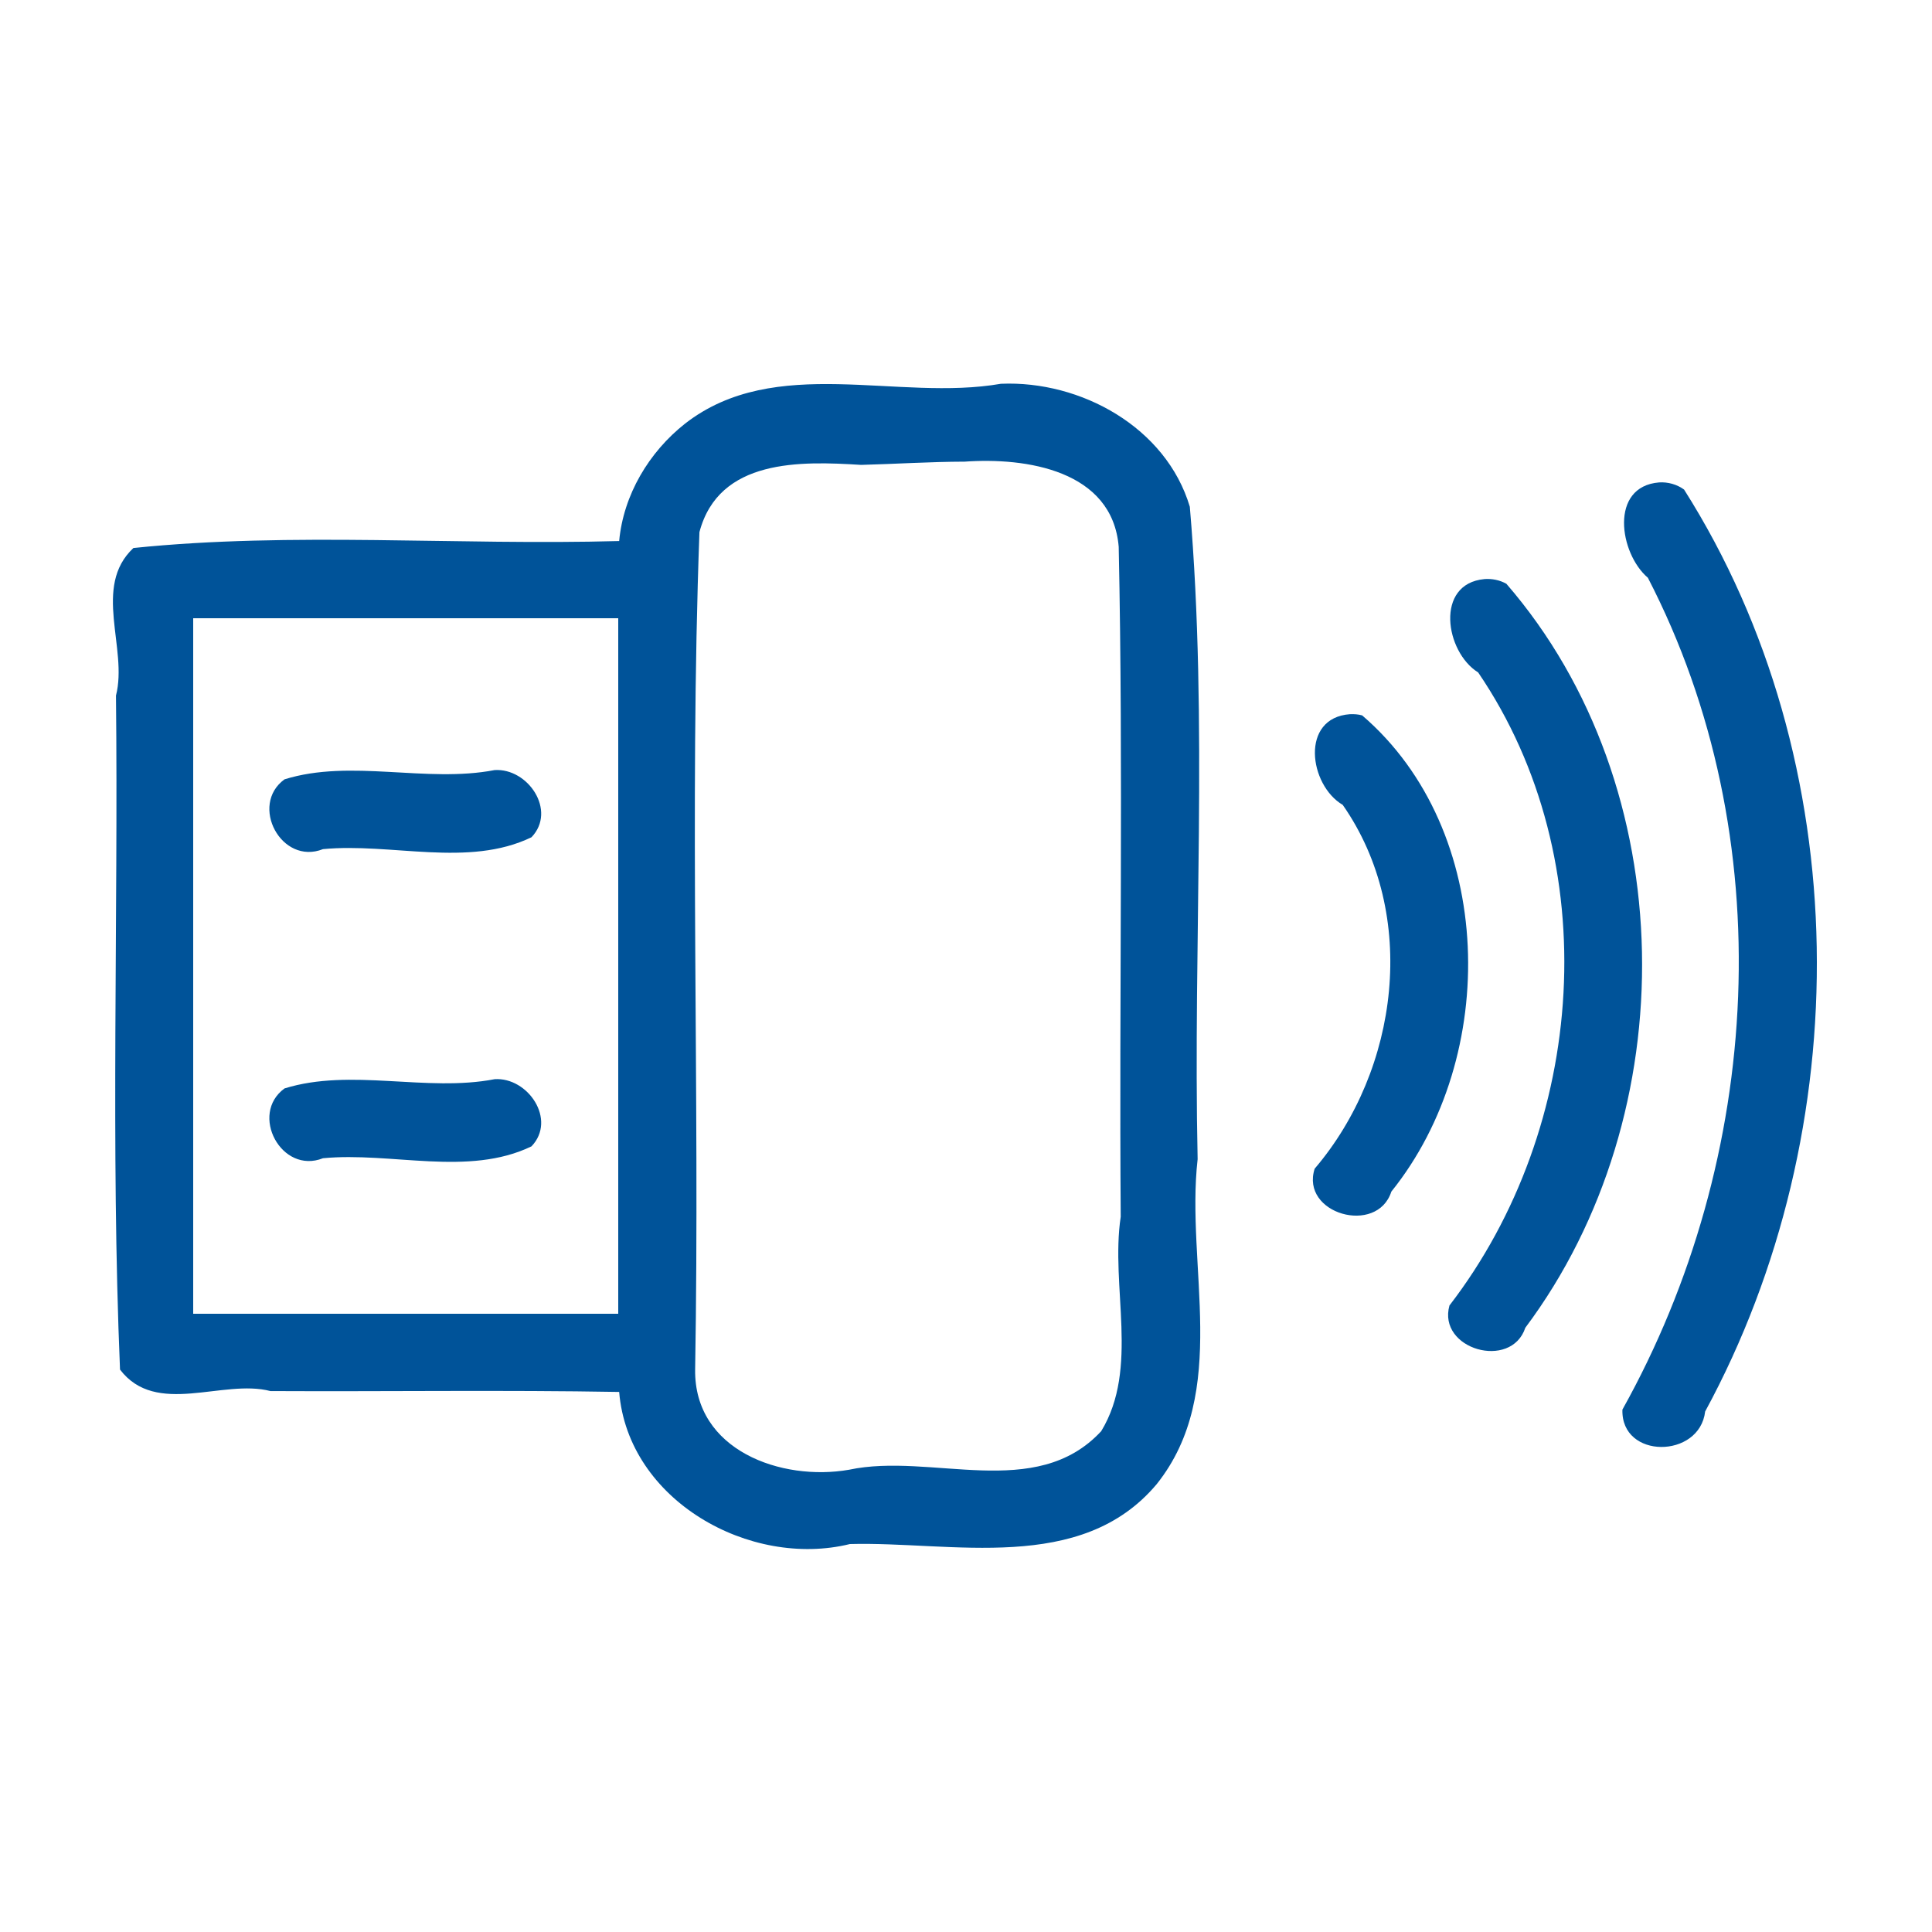 <?xml version="1.0" encoding="UTF-8" standalone="no"?>
<svg
   xmlns:dc="http://purl.org/dc/elements/1.1/"
   xmlns:cc="http://creativecommons.org/ns#"
   xmlns:rdf="http://www.w3.org/1999/02/22-rdf-syntax-ns#"
   xmlns:svg="http://www.w3.org/2000/svg"
   xmlns="http://www.w3.org/2000/svg"
   xmlns:sodipodi="http://sodipodi.sourceforge.net/DTD/sodipodi-0.dtd"
   xmlns:inkscape="http://www.inkscape.org/namespaces/inkscape"
   height="200"
   width="200"
   fill="#000000"
   version="1.1"
   x="0px"
   y="0px"
   viewBox="0 0 100 100"
   id="svg2"
   inkscape:version="0.91 r13725"
   sodipodi:docname="beacon.svg">
  <defs
     id="defs10" />
  <sodipodi:namedview
     pagecolor="#ffffff"
     bordercolor="#666666"
     borderopacity="1"
     objecttolerance="10"
     gridtolerance="10"
     guidetolerance="10"
     inkscape:pageopacity="0"
     inkscape:pageshadow="2"
     inkscape:window-width="1366"
     inkscape:window-height="725"
     id="namedview8"
     showgrid="false"
     inkscape:zoom="1.18"
     inkscape:cx="61.864407"
     inkscape:cy="127.8192"
     inkscape:window-x="0"
     inkscape:window-y="25"
     inkscape:window-maximized="1"
     inkscape:current-layer="svg2" />
  <g
     transform="translate(0,-952.362)"
     id="g4"
     style="fill-rule:nonzero;fill:#005399;fill-opacity:1"
     inkscape:export-filename="beacon.png"
     inkscape:export-xdpi="44.75816"
     inkscape:export-ydpi="44.75816">
    <path
       style="color:#000000;text-indent:0;text-transform:none;direction:ltr;block-progression:tb;baseline-shift:baseline;display:inline;overflow:visible;visibility:visible;fill:#005399;fill-opacity:1;fill-rule:nonzero;stroke:none;marker:none;enable-background:accumulate"
       d="m 51.814,972.225 c -5.353,0.937 -11.687,-1.565 -16.352,2.061 -1.871,1.474 -3.194,3.691 -3.414,6.08 -8.355,0.234 -16.913,-0.488 -25.143,0.361 -2.139,2.006 -0.272,5.193 -0.902,7.637 0.123,11.619 -0.276,23.316 0.209,34.887 1.871,2.459 5.313,0.467 7.787,1.113 6.002,0.03 12.115,-0.06 18.049,0.045 0.463,5.627 6.78,9.141 11.943,7.873 5.276,-0.143 11.956,1.578 15.883,-3.105 3.809,-4.783 1.484,-11.278 2.115,-16.816 -0.243,-11.244 0.551,-22.577 -0.404,-33.77 -1.227,-4.112 -5.643,-6.539 -9.771,-6.365 z m -1.898,4.033 c 3.199,-0.231 7.659,0.446 7.988,4.406 0.243,11.535 0.02,23.123 0.104,34.678 -0.544,3.616 0.976,7.839 -1.01,11.098 -3.389,3.658 -8.799,1.088 -13.054,1.996 -3.493,0.609 -8.019,-0.995 -7.964,-5.184 0.25,-14.428 -0.307,-28.921 0.223,-43.348 1.007,-3.811 5.24,-3.675 8.371,-3.479 1.781,-0.047 3.56,-0.163 5.342,-0.168 z m 35.957,1.074 c -2.581,0.21 -2.061,3.671 -0.58,4.934 6.942,13.423 5.954,30.041 -1.317,43.056 -0.082,2.578 3.997,2.547 4.282,0.099 7.921,-14.596 7.843,-33.623 -1.091,-47.72 -0.372,-0.269 -0.838,-0.399 -1.295,-0.369 z m -9.045,5.004 c -2.567,0.24 -2.032,3.767 -0.319,4.831 6.654,9.772 5.619,23.541 -1.485,32.766 -0.634,2.27 3.193,3.362 3.926,1.154 8.288,-11.078 8.139,-27.974 -0.979,-38.508 -0.344,-0.195 -0.75,-0.274 -1.143,-0.244 z M 32,984.361 c 0,12 0,24 0,36 -7.333,0 -14.667,0 -22,0 0,-12 0,-24 0,-36 7.333,0 14.667,0 22,0 z m 37.873,4.967 c -2.592,0.189 -2.12,3.668 -0.373,4.695 3.956,5.67 2.909,13.721 -1.453,18.83 -0.752,2.344 3.235,3.466 3.969,1.186 5.619,-6.983 5.425,-18.695 -1.51,-24.648 -0.205,-0.058 -0.42,-0.072 -0.633,-0.062 z m -44.273,2.893 c -3.536,0.683 -7.44,-0.592 -10.873,0.479 -1.832,1.33 -0.164,4.468 1.99,3.613 3.546,-0.34 7.515,0.968 10.793,-0.615 1.317,-1.377 -0.182,-3.59 -1.91,-3.477 z m 0,16 c -3.536,0.682 -7.44,-0.592 -10.873,0.478 -1.832,1.33 -0.164,4.468 1.99,3.613 3.546,-0.34 7.515,0.968 10.793,-0.615 1.317,-1.377 -0.182,-3.59 -1.91,-3.477 z"
       id="path6"
       inkscape:connector-curvature="0" />
  </g>
</svg>
